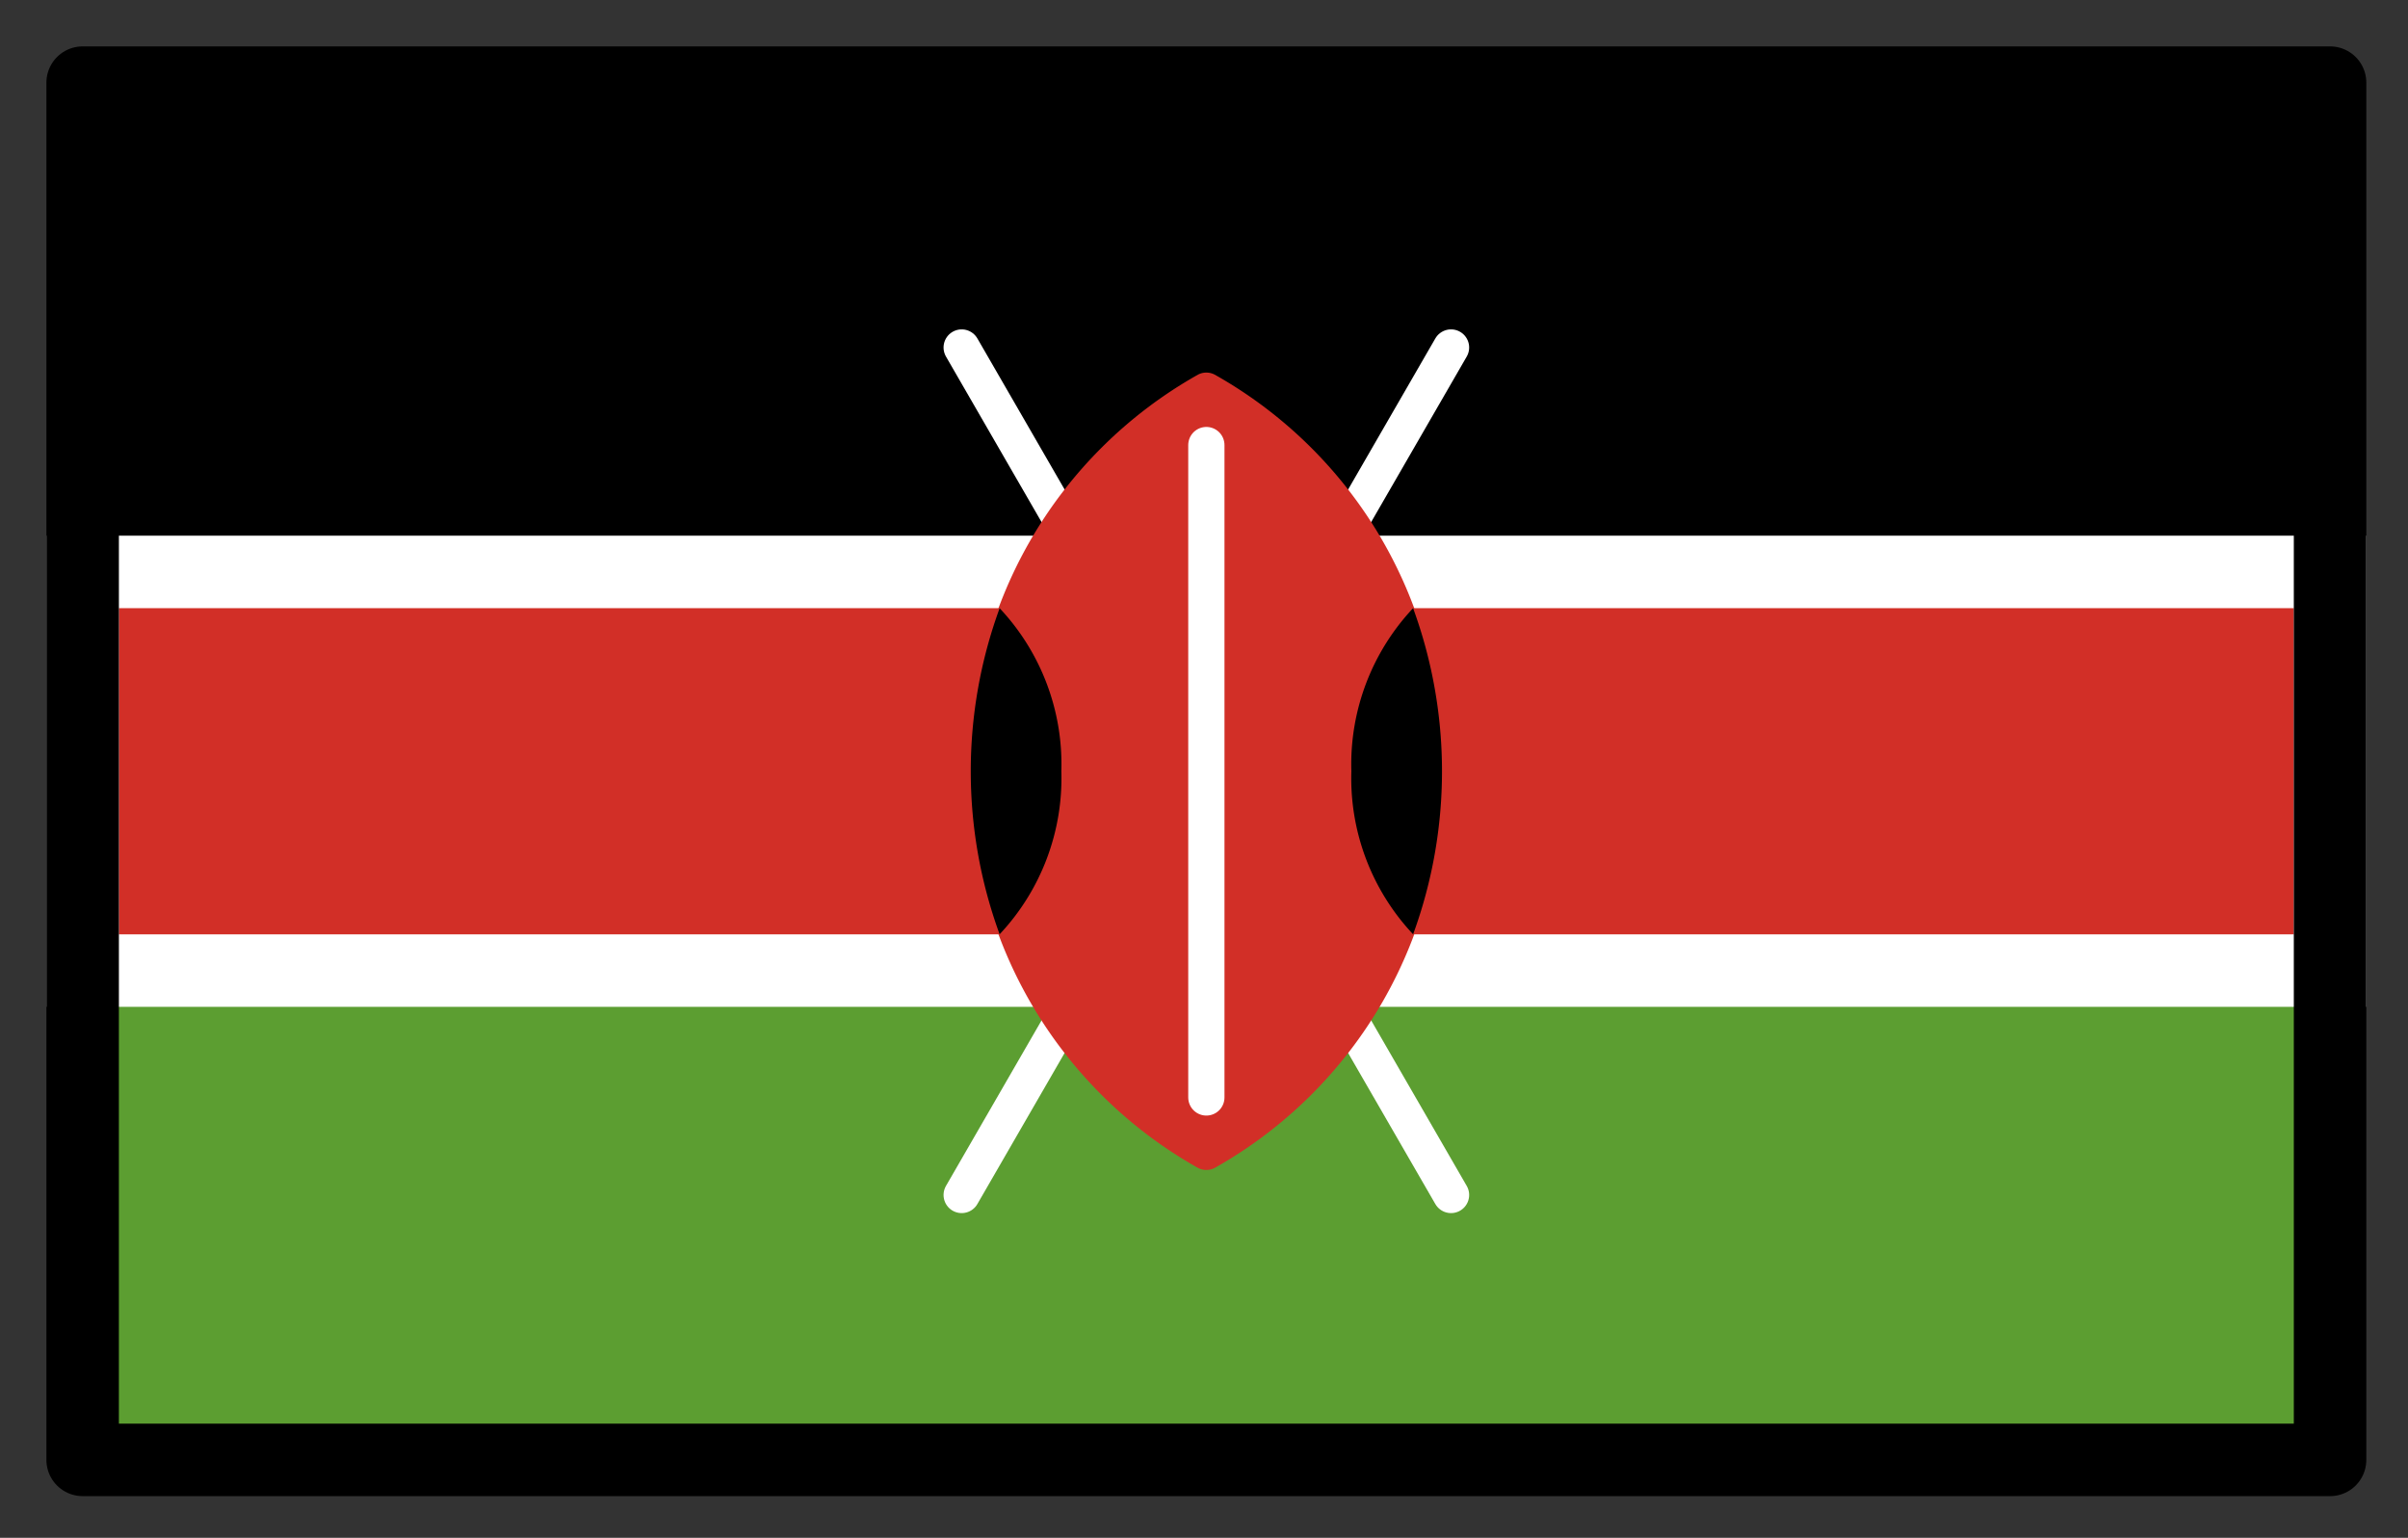 <svg xmlns="http://www.w3.org/2000/svg" role="img" viewBox="2.72 14.72 66.43 42.43"><rect x="2.72" y="14.72" width="66.43" height="42.43" fill="#333333" stroke="none"/><title>1F1F0-1F1EA.svg</title><path fill="#5c9e31" d="M5 17h62v38H5z"/><path d="M5 17h62v13H5z"/><path fill="#d22f27" stroke="#fff" stroke-miterlimit="10" stroke-width="2" d="M5 30.5h62v11H5z"/><path fill="#fff" stroke="#fff" stroke-linecap="round" stroke-linejoin="round" d="M29.25 47.691l13.5-23.383m-13.5 0l13.5 23.383"/><path fill="#d22f27" d="M36.231 25.057a.496.496 0 0 0-.462 0A12.299 12.299 0 0 0 29.5 36a12.299 12.299 0 0 0 6.267 10.943.5.5 0 0 0 .231.057h.004a.5.5 0 0 0 .231-.057A12.299 12.299 0 0 0 42.5 36a12.299 12.299 0 0 0-6.269-10.943z"/><path d="M41.703 31.501A6.288 6.288 0 0 0 40 36a6.288 6.288 0 0 0 1.704 4.499 13.104 13.104 0 0 0 0-8.998zm-11.407 8.998A6.288 6.288 0 0 0 32 36a6.288 6.288 0 0 0-1.703-4.499 13.103 13.103 0 0 0 0 8.998z"/><path fill="#fff" stroke="#fff" stroke-linecap="round" stroke-linejoin="round" d="M36 27v18"/><g><path fill="none" stroke="#000" stroke-linecap="round" stroke-linejoin="round" stroke-width="2" d="M5 17h62v38H5z"/></g></svg>